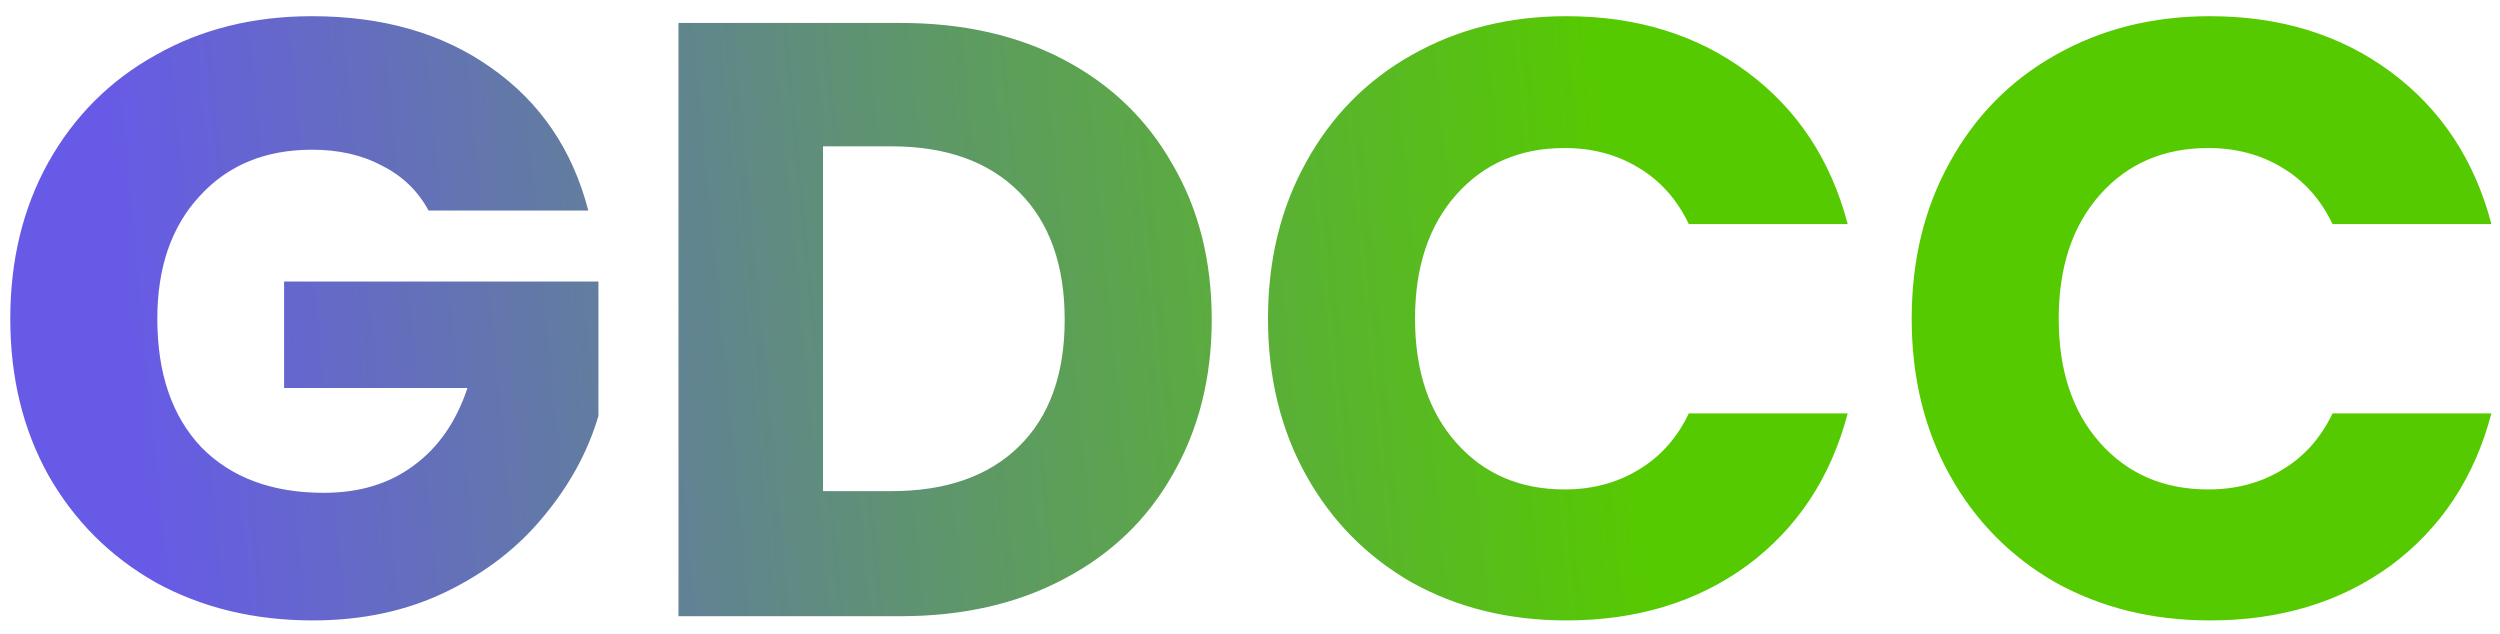 <svg width="142" height="36" viewBox="0 0 142 36" fill="none" xmlns="http://www.w3.org/2000/svg">
<path d="M24.344 11.96C23.736 10.84 22.856 9.992 21.704 9.416C20.584 8.808 19.256 8.504 17.72 8.504C15.064 8.504 12.936 9.384 11.336 11.144C9.736 12.872 8.936 15.192 8.936 18.104C8.936 21.208 9.768 23.64 11.432 25.4C13.128 27.128 15.448 27.992 18.392 27.992C20.408 27.992 22.104 27.48 23.48 26.456C24.888 25.432 25.912 23.96 26.552 22.04H16.136V15.992H33.992V23.624C33.384 25.672 32.344 27.576 30.872 29.336C29.432 31.096 27.592 32.52 25.352 33.608C23.112 34.696 20.584 35.24 17.768 35.24C14.44 35.24 11.464 34.52 8.84 33.08C6.248 31.608 4.216 29.576 2.744 26.984C1.304 24.392 0.584 21.432 0.584 18.104C0.584 14.776 1.304 11.816 2.744 9.224C4.216 6.6 6.248 4.568 8.84 3.128C11.432 1.656 14.392 0.92 17.72 0.92C21.752 0.92 25.144 1.896 27.896 3.848C30.68 5.8 32.52 8.504 33.416 11.96H24.344ZM51.163 1.304C54.715 1.304 57.819 2.008 60.474 3.416C63.13 4.824 65.178 6.808 66.618 9.368C68.091 11.896 68.826 14.824 68.826 18.152C68.826 21.448 68.091 24.376 66.618 26.936C65.178 29.496 63.114 31.48 60.426 32.888C57.77 34.296 54.682 35 51.163 35H38.538V1.304H51.163ZM50.635 27.896C53.739 27.896 56.154 27.048 57.883 25.352C59.611 23.656 60.474 21.256 60.474 18.152C60.474 15.048 59.611 12.632 57.883 10.904C56.154 9.176 53.739 8.312 50.635 8.312H46.746V27.896H50.635ZM72.022 18.104C72.022 14.776 72.742 11.816 74.181 9.224C75.621 6.6 77.621 4.568 80.181 3.128C82.773 1.656 85.701 0.92 88.966 0.92C92.966 0.92 96.389 1.976 99.237 4.088C102.086 6.2 103.99 9.08 104.95 12.728H95.925C95.254 11.32 94.293 10.248 93.046 9.512C91.829 8.776 90.438 8.408 88.87 8.408C86.341 8.408 84.293 9.288 82.725 11.048C81.157 12.808 80.374 15.16 80.374 18.104C80.374 21.048 81.157 23.4 82.725 25.16C84.293 26.92 86.341 27.8 88.87 27.8C90.438 27.8 91.829 27.432 93.046 26.696C94.293 25.96 95.254 24.888 95.925 23.48H104.95C103.99 27.128 102.086 30.008 99.237 32.12C96.389 34.2 92.966 35.24 88.966 35.24C85.701 35.24 82.773 34.52 80.181 33.08C77.621 31.608 75.621 29.576 74.181 26.984C72.742 24.392 72.022 21.432 72.022 18.104ZM108.584 18.104C108.584 14.776 109.304 11.816 110.744 9.224C112.184 6.6 114.184 4.568 116.744 3.128C119.336 1.656 122.264 0.92 125.528 0.92C129.528 0.92 132.952 1.976 135.8 4.088C138.648 6.2 140.552 9.08 141.512 12.728H132.488C131.816 11.32 130.856 10.248 129.608 9.512C128.392 8.776 127 8.408 125.432 8.408C122.904 8.408 120.856 9.288 119.288 11.048C117.72 12.808 116.936 15.16 116.936 18.104C116.936 21.048 117.72 23.4 119.288 25.16C120.856 26.92 122.904 27.8 125.432 27.8C127 27.8 128.392 27.432 129.608 26.696C130.856 25.96 131.816 24.888 132.488 23.48H141.512C140.552 27.128 138.648 30.008 135.8 32.12C132.952 34.2 129.528 35.24 125.528 35.24C122.264 35.24 119.336 34.52 116.744 33.08C114.184 31.608 112.184 29.576 110.744 26.984C109.304 24.392 108.584 21.432 108.584 18.104Z" fill="url(#paint0_linear_152_129)"/>
<defs>
<linearGradient id="paint0_linear_152_129" x1="8.062" y1="29.4" x2="128.277" y2="17.843" gradientUnits="userSpaceOnUse">
<stop stop-color="#675AE7"/>
<stop offset="0.705" stop-color="#56CA00"/>
</linearGradient>
</defs>
</svg>
